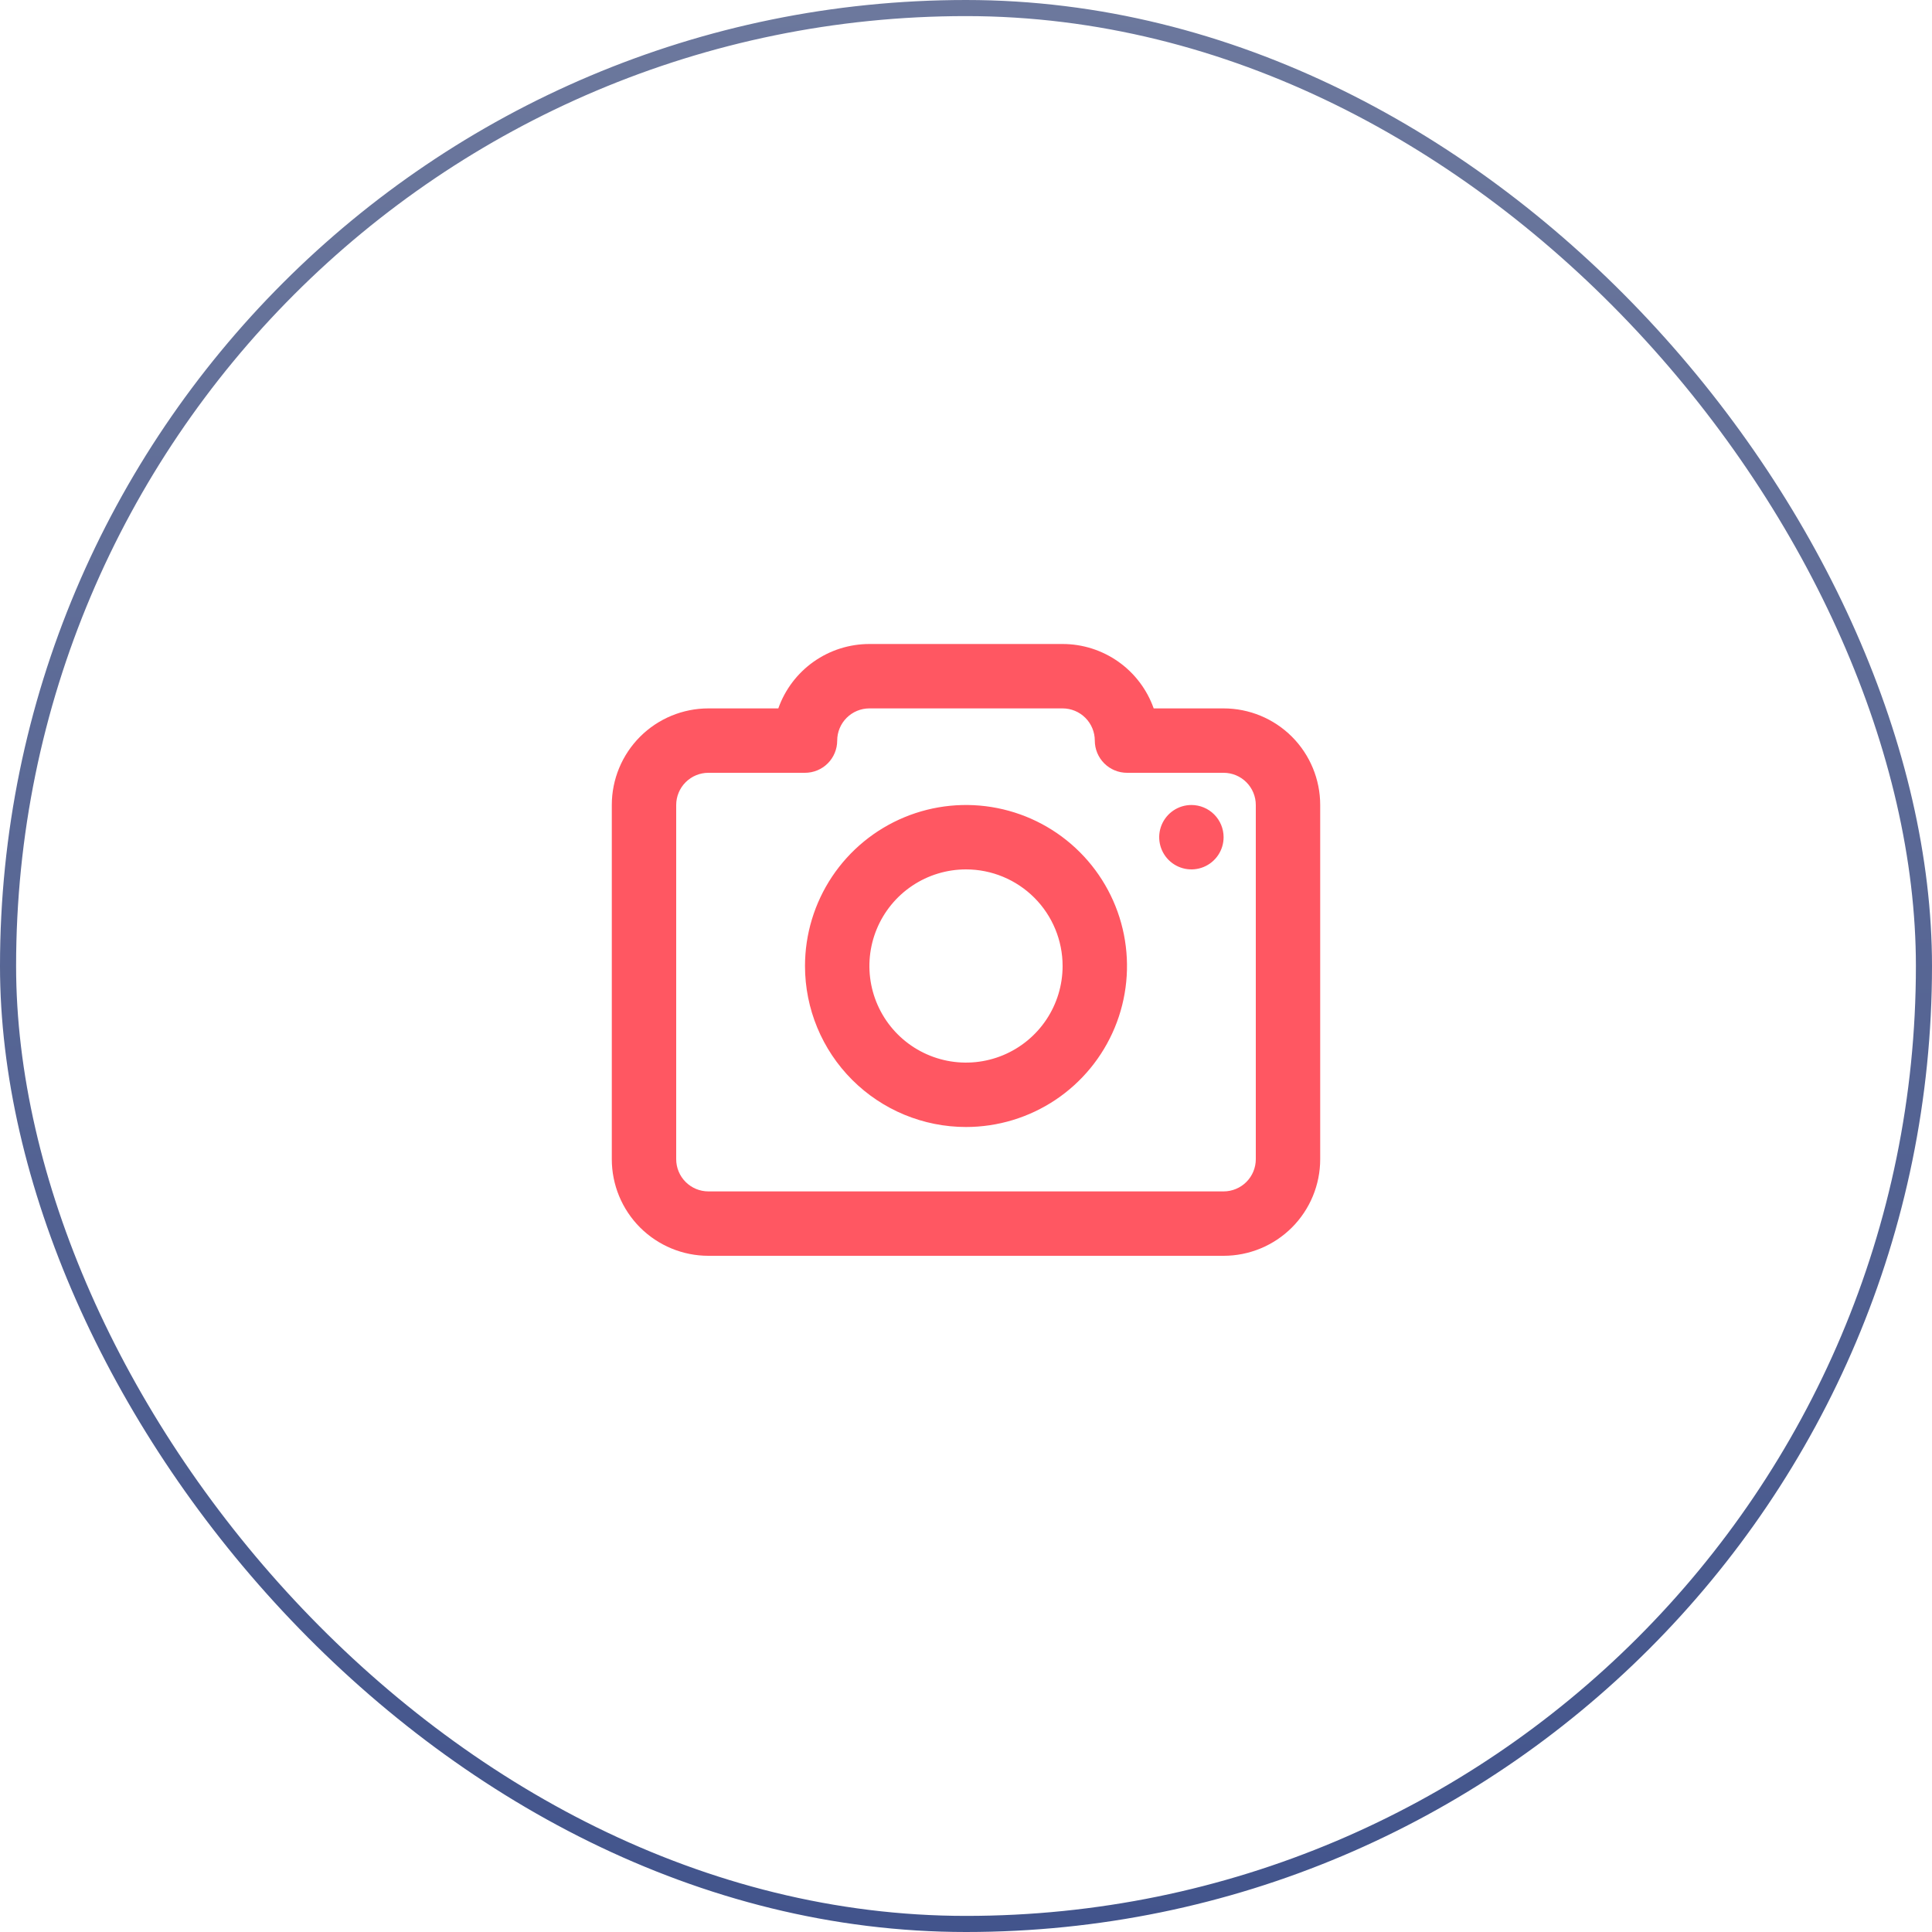 <svg width="120" height="120" viewBox="0 0 120 120" fill="none" xmlns="http://www.w3.org/2000/svg">
<rect x="0.5" y="0.5" width="119" height="119" rx="59.5" stroke="url(#paint0_linear_1174_28595)"/>
<path d="M54 44C53.47 44 52.961 44.211 52.586 44.586C52.211 44.961 52 45.47 52 46C52 46.53 51.789 47.039 51.414 47.414C51.039 47.789 50.53 48 50 48H44C43.47 48 42.961 48.211 42.586 48.586C42.211 48.961 42 49.47 42 50V72C42 72.53 42.211 73.039 42.586 73.414C42.961 73.789 43.47 74 44 74H76C76.53 74 77.039 73.789 77.414 73.414C77.789 73.039 78 72.53 78 72V50C78 49.47 77.789 48.961 77.414 48.586C77.039 48.211 76.53 48 76 48H70C69.47 48 68.961 47.789 68.586 47.414C68.211 47.039 68 46.53 68 46C68 45.47 67.789 44.961 67.414 44.586C67.039 44.211 66.53 44 66 44H54ZM48.342 44C48.756 42.83 49.522 41.817 50.535 41.101C51.548 40.384 52.759 40 54 40H66C67.241 40 68.451 40.384 69.465 41.101C70.478 41.817 71.244 42.83 71.658 44H76C77.591 44 79.117 44.632 80.243 45.757C81.368 46.883 82 48.409 82 50V72C82 73.591 81.368 75.117 80.243 76.243C79.117 77.368 77.591 78 76 78H44C42.409 78 40.883 77.368 39.757 76.243C38.632 75.117 38 73.591 38 72V50C38 48.409 38.632 46.883 39.757 45.757C40.883 44.632 42.409 44 44 44H48.342ZM60 54C58.813 54 57.653 54.352 56.667 55.011C55.68 55.67 54.911 56.608 54.457 57.704C54.003 58.8 53.884 60.007 54.115 61.17C54.347 62.334 54.918 63.404 55.757 64.243C56.596 65.082 57.666 65.653 58.83 65.885C59.993 66.116 61.2 65.997 62.296 65.543C63.392 65.089 64.329 64.32 64.989 63.333C65.648 62.347 66 61.187 66 60C66 58.409 65.368 56.883 64.243 55.757C63.117 54.632 61.591 54 60 54ZM50 60C50 58.022 50.587 56.089 51.685 54.444C52.784 52.8 54.346 51.518 56.173 50.761C58 50.004 60.011 49.806 61.951 50.192C63.891 50.578 65.672 51.53 67.071 52.929C68.47 54.328 69.422 56.109 69.808 58.049C70.194 59.989 69.996 62 69.239 63.827C68.482 65.654 67.2 67.216 65.556 68.315C63.911 69.413 61.978 70 60 70C57.348 70 54.804 68.946 52.929 67.071C51.054 65.196 50 62.652 50 60ZM76 52C76 52.396 75.883 52.782 75.663 53.111C75.443 53.44 75.131 53.696 74.765 53.848C74.4 53.999 73.998 54.039 73.61 53.962C73.222 53.884 72.865 53.694 72.586 53.414C72.306 53.135 72.116 52.778 72.038 52.39C71.961 52.002 72.001 51.6 72.152 51.235C72.304 50.869 72.56 50.557 72.889 50.337C73.218 50.117 73.604 50 74 50C74.53 50 75.039 50.211 75.414 50.586C75.789 50.961 76 51.47 76 52Z" fill="#FF5762"/>
<defs>
<linearGradient id="paint0_linear_1174_28595" x1="60" y1="0" x2="60" y2="120" gradientUnits="userSpaceOnUse">
<stop stop-color="#6C789D"/>
<stop offset="1" stop-color="#42548C"/>
</linearGradient>
</defs>
</svg>
